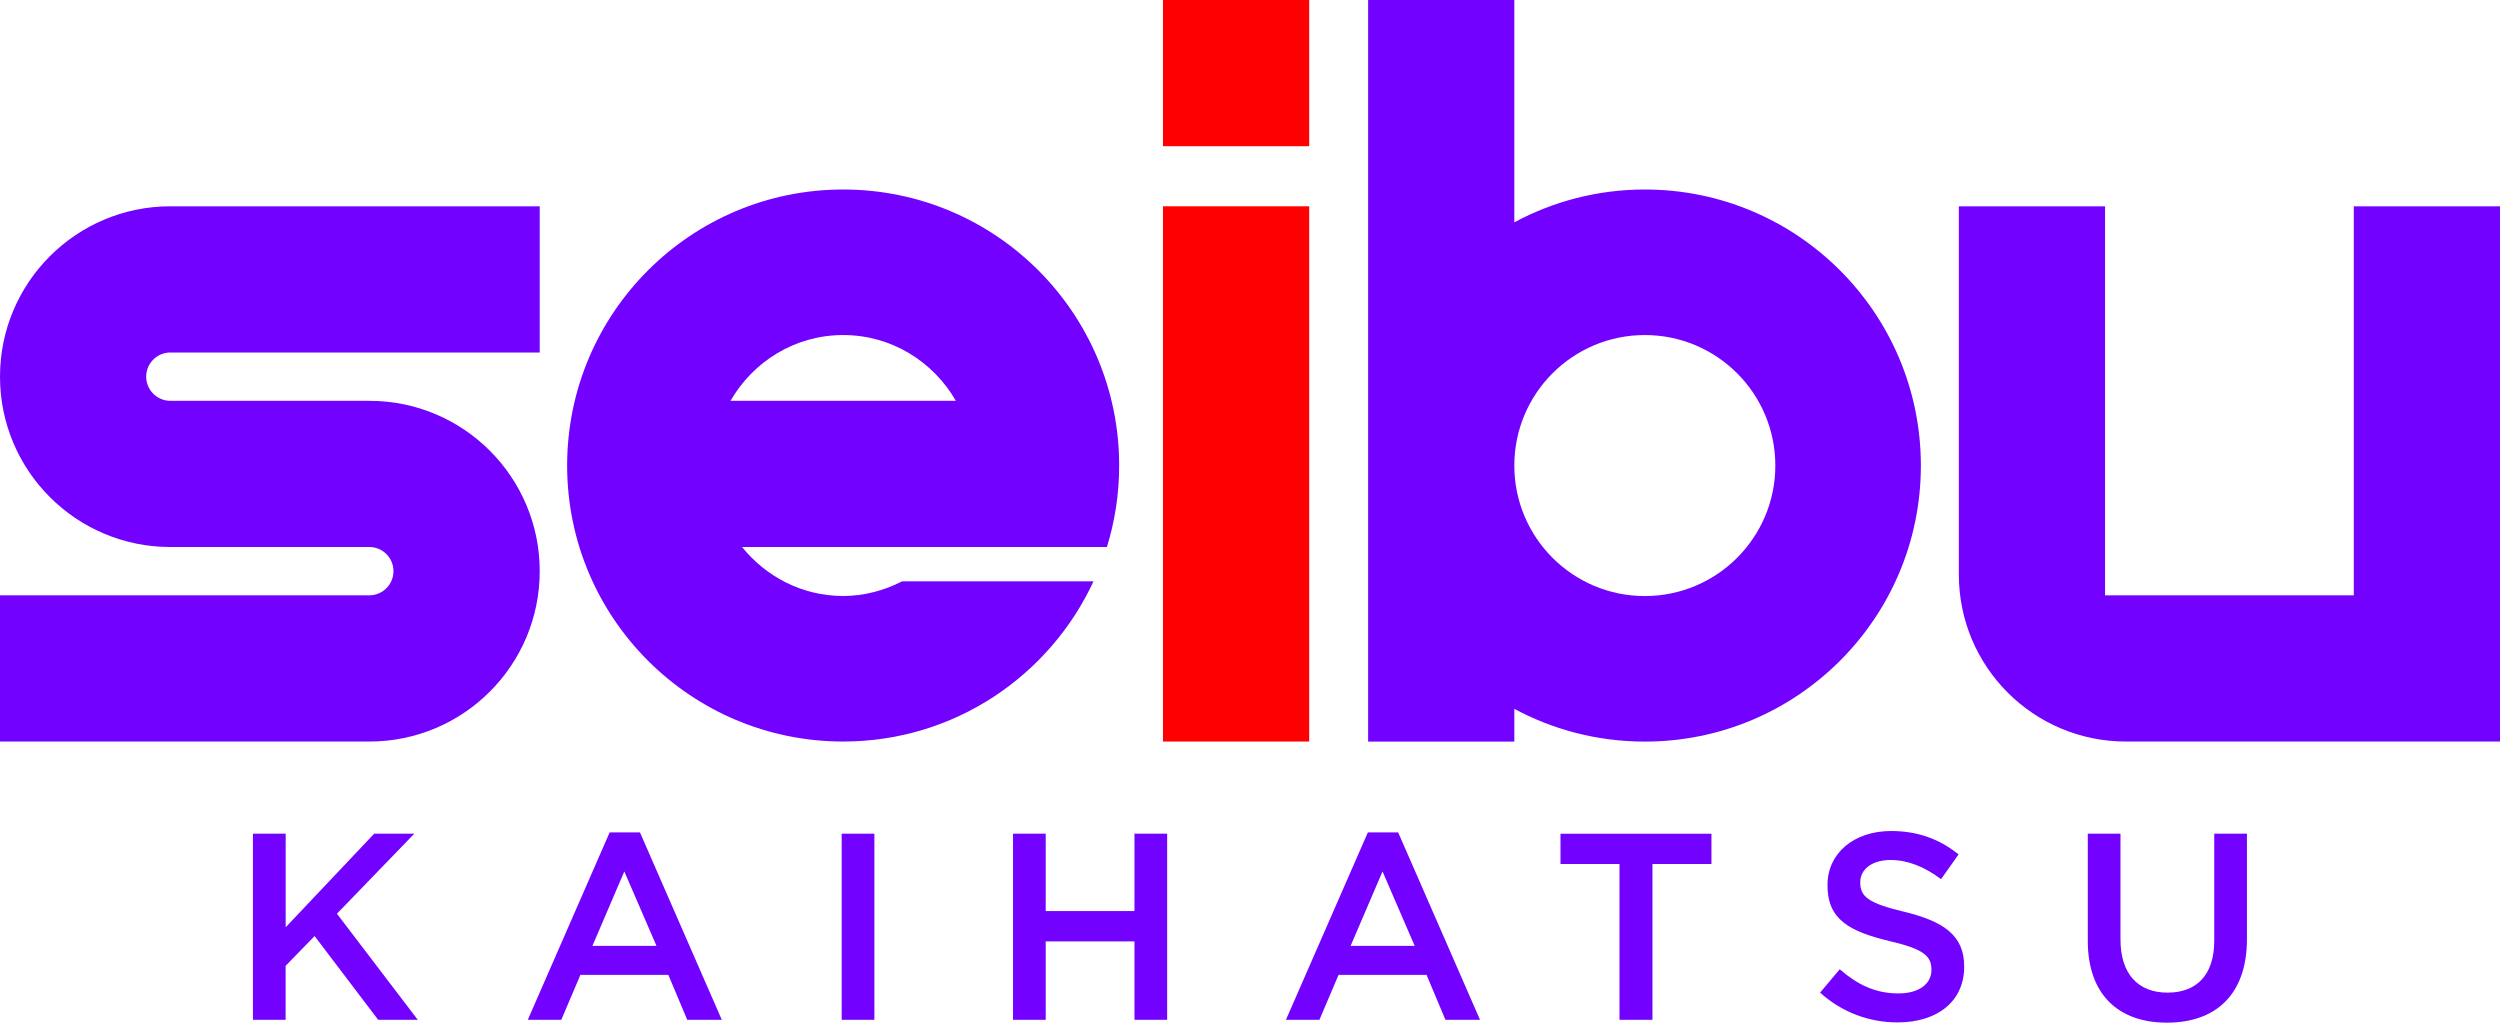 <?xml version="1.0" encoding="utf-8"?>
<!-- Generator: Adobe Illustrator 26.3.1, SVG Export Plug-In . SVG Version: 6.00 Build 0)  -->
<svg version="1.1" id="Layer_1" xmlns="http://www.w3.org/2000/svg" xmlns:xlink="http://www.w3.org/1999/xlink" x="0px" y="0px"
	 viewBox="0 0 3839 1570.4" style="enable-background:new 0 0 3839 1570.4;" xml:space="preserve">
<style type="text/css">
	.st0{fill:#009A60;}
	.st1{fill:#D6B00A;}
	.st2{fill:#FFFFFF;}
	.st3{fill:#016CC6;}
	.st4{fill:#FF156A;}
	.st5{fill:#7201FF;}
	.st6{fill:#FE0000;}
	.st7{fill:#1A3591;}
	.st8{fill:#F03190;}
	.st9{fill:#00EDEA;}
	.st10{fill:#FFF800;}
	.st11{fill:#030508;}
	.st12{fill:#4ACF93;}
	.st13{fill:#F0E257;}
	.st14{clip-path:url(#SVGID_00000134209556087054163030000004549281444961145509_);}
	.st15{clip-path:url(#SVGID_00000083798797729833772630000015767046722330772661_);}
	.st16{clip-path:url(#SVGID_00000125582621931474749400000011374870805878327690_);}
	.st17{clip-path:url(#SVGID_00000101072310396951788510000000412963601384167845_);}
	.st18{fill:url(#SVGID_00000047031621259143750000000014349306266916939911_);}
	.st19{fill:url(#SVGID_00000132802502552672641940000011882799815956199044_);}
	.st20{fill:url(#SVGID_00000181084534131524438240000013047920576676809095_);}
	.st21{fill:url(#SVGID_00000171687319459031628510000015737749164417300364_);}
	.st22{fill:url(#SVGID_00000064332268074241532290000004650905167532072096_);}
	.st23{fill:url(#SVGID_00000020367653682202093650000004696777560044561578_);}
	.st24{fill:url(#SVGID_00000151535899327654672930000005910664301054461855_);}
	.st25{fill:url(#SVGID_00000118372273157269488570000004275590099567414711_);}
	.st26{fill:url(#SVGID_00000080901972892759017150000016629879674494466715_);}
	.st27{fill:url(#SVGID_00000063607543807050728800000016814092786442854796_);}
	.st28{fill:url(#SVGID_00000016771686296587085500000002789170812034575008_);}
	.st29{fill:url(#SVGID_00000072269890485999231110000003881085403452318848_);}
	.st30{fill:url(#SVGID_00000070800176456364100230000016449760054964184222_);}
	.st31{fill:url(#SVGID_00000086659695901584024840000007679568511288302742_);}
	.st32{fill:url(#SVGID_00000019646236546314013430000005473208534116881578_);}
	.st33{fill:url(#SVGID_00000144323165285549853760000008313419242177015732_);}
	.st34{fill:url(#SVGID_00000073715463242633608440000018352565575965225134_);}
	.st35{fill:url(#SVGID_00000001637256059216752310000015437092363472237194_);}
	.st36{fill:url(#SVGID_00000119832628108401993040000010991403553802706097_);}
	.st37{fill:url(#SVGID_00000085251797427801696820000000977449924360337813_);}
	.st38{fill:url(#SVGID_00000169554852019207034810000011290625759320533915_);}
	.st39{fill:url(#SVGID_00000130633490674651681160000012733998212798486405_);}
	.st40{fill:url(#SVGID_00000061443170360970150150000014500193401691888566_);}
	.st41{fill:url(#SVGID_00000168795898879302635650000006138224598844567946_);}
	.st42{fill:url(#SVGID_00000129201225070637482710000001339166968370461853_);}
	.st43{fill:url(#SVGID_00000128468965608156864140000001116373126081360566_);}
	.st44{fill:url(#SVGID_00000065063551621375107330000018079188447271150471_);}
	.st45{fill:url(#SVGID_00000159450642762326546320000005035145647709433510_);}
	.st46{fill:url(#SVGID_00000029024340538842983740000014990452499307100813_);}
	.st47{fill:url(#SVGID_00000062179036805245476300000001045286445760931492_);}
	.st48{clip-path:url(#SVGID_00000085247631626509186270000009549214249358563253_);}
	.st49{clip-path:url(#SVGID_00000015347894433429383440000009236935019645839788_);}
	.st50{clip-path:url(#SVGID_00000163040845281577884570000004917330969614171837_);}
	.st51{clip-path:url(#SVGID_00000089552543031663294410000000218164028668652196_);}
	.st52{clip-path:url(#SVGID_00000089567833256279472030000014010159998127662225_);}
	.st53{clip-path:url(#SVGID_00000128481019235234623600000007943912856287155081_);}
	.st54{clip-path:url(#SVGID_00000074441149386583322440000000217176080264323994_);}
	.st55{clip-path:url(#SVGID_00000008830342239914631950000007186608607449459883_);}
	.st56{clip-path:url(#SVGID_00000072263493581539934070000007393917056070063525_);}
	.st57{clip-path:url(#SVGID_00000049941618469142870410000000602399287077682600_);}
	.st58{clip-path:url(#SVGID_00000162354668256186960370000005479495531972956323_);}
	.st59{clip-path:url(#SVGID_00000103249788052264932050000012903922058591824283_);}
	.st60{clip-path:url(#SVGID_00000092430663557348180320000012691440541819493512_);}
	.st61{clip-path:url(#SVGID_00000132074335659438248500000009678061482811311498_);}
	.st62{clip-path:url(#SVGID_00000028297349018874074950000006795539875530151088_);}
	.st63{clip-path:url(#SVGID_00000018198390733914531400000017681387695867679906_);}
	.st64{clip-path:url(#SVGID_00000042013241534817660060000002639793925038752426_);}
	.st65{clip-path:url(#SVGID_00000159455231085275263230000008159316459231975561_);}
	.st66{clip-path:url(#SVGID_00000150819253538050102130000007928466988049440395_);}
</style>
<g>
	<g>
		<g>
			<path class="st5" d="M3614.5,316.8v597.4h-382V316.8H3008v565.5c0,141.6,114.8,256.4,256.4,256.4h350.1h171h53.5V316.8H3614.5z"
				/>
			<path class="st5" d="M0,578.4C0,722.9,117.1,840,261.6,840h305.5c20.5,0,37.1,16.6,37.1,37.1c0,20.5-16.6,37.1-37.1,37.1H0v224.5
				h567.2c144.5,0,261.6-117.1,261.6-261.6c0-144.5-117.1-261.6-261.6-261.6H261.6c-20.5,0-37.1-16.6-37.1-37.1
				c0-20.5,16.6-37.1,37.1-37.1h567.2V316.8H261.6C117.1,316.8,0,434,0,578.4z"/>
			<rect x="1785.9" y="316.8" class="st6" width="224.5" height="821.9"/>
			<rect x="1785.9" class="st6" width="224.5" height="224.5"/>
			<path class="st5" d="M2525.8,291c-72.5,0-140.7,18.3-200.4,50.4V0h-224.5v1138.8h224.5v-50.3c59.7,32.1,127.9,50.3,200.4,50.3
				c234.1,0,423.9-189.8,423.9-423.8C2949.6,480.8,2759.9,291,2525.8,291z M2525.8,915.3c-110.7,0-200.4-89.7-200.4-200.4
				s89.7-200.4,200.4-200.4s200.4,89.7,200.4,200.4S2636.4,915.3,2525.8,915.3z"/>
			<path class="st5" d="M1294.8,291c-234.1,0-423.9,189.8-423.9,423.9c0,234.1,189.8,423.8,423.9,423.8
				c170.5,0,317.1-100.9,384.4-246h-293.9c-27.3,13.9-57.8,22.5-90.5,22.5c-63,0-118.6-29.7-155.3-75.2h310.6H1669h30.8
				c12.2-39.6,18.8-81.6,18.8-125.1C1718.6,480.8,1528.9,291,1294.8,291z M1121.8,615.5c34.6-60.1,98.7-101,173-101
				s138.4,40.9,173,101H1121.8z"/>
		</g>
	</g>
	<g>
		<path class="st5" d="M388.5,1280.2h50.2v143.7l135.9-143.7h61.6l-118.8,122.9L641.5,1566h-60.8l-97.6-128.6l-44.5,45.7v82.9h-50.2
			V1280.2z"/>
		<path class="st5" d="M936.2,1278.2h46.5l125.7,287.8h-53.1l-29-69H891.3l-29.4,69h-51.4L936.2,1278.2z M1008.1,1452.5l-49.4-114.3
			l-49,114.3H1008.1z"/>
		<path class="st5" d="M1292.5,1280.2h50.2V1566h-50.2V1280.2z"/>
		<path class="st5" d="M1555.6,1280.2h50.2V1399h136.3v-118.8h50.2V1566h-50.2v-120.4h-136.3V1566h-50.2V1280.2z"/>
		<path class="st5" d="M2100.5,1278.2h46.5l125.7,287.8h-53.1l-29-69h-135.1l-29.4,69h-51.4L2100.5,1278.2z M2172.4,1452.5
			l-49.4-114.3l-49,114.3H2172.4z"/>
		<path class="st5" d="M2486.9,1326.8h-90.6v-46.5h231.8v46.5h-90.6V1566h-50.6V1326.8z"/>
		<path class="st5" d="M2794.9,1524.3l30.2-35.9c27.3,23.7,54.7,37.1,90.2,37.1c31,0,50.6-14.3,50.6-35.9v-0.8
			c0-20.4-11.4-31.4-64.5-43.7c-60.8-14.7-95.1-32.7-95.1-85.3v-0.8c0-49,40.8-82.9,97.6-82.9c41.6,0,74.7,12.7,103.7,35.9l-26.9,38
			c-25.7-19.2-51.4-29.4-77.6-29.4c-29.4,0-46.5,15.1-46.5,33.9v0.8c0,22,13.1,31.8,67.8,44.9c60.4,14.7,91.8,36.3,91.8,83.7v0.8
			c0,53.5-42,85.3-102,85.3C2870.4,1570,2829.1,1554.9,2794.9,1524.3z"/>
		<path class="st5" d="M3206,1444.7v-164.5h50.2v162.5c0,53.1,27.3,81.6,72.2,81.6c44.5,0,71.8-26.9,71.8-79.6v-164.5h50.2v162
			c0,85.3-48.2,128.2-122.9,128.2C3253.4,1570.4,3206,1527.6,3206,1444.7z"/>
	</g>
</g>
</svg>
